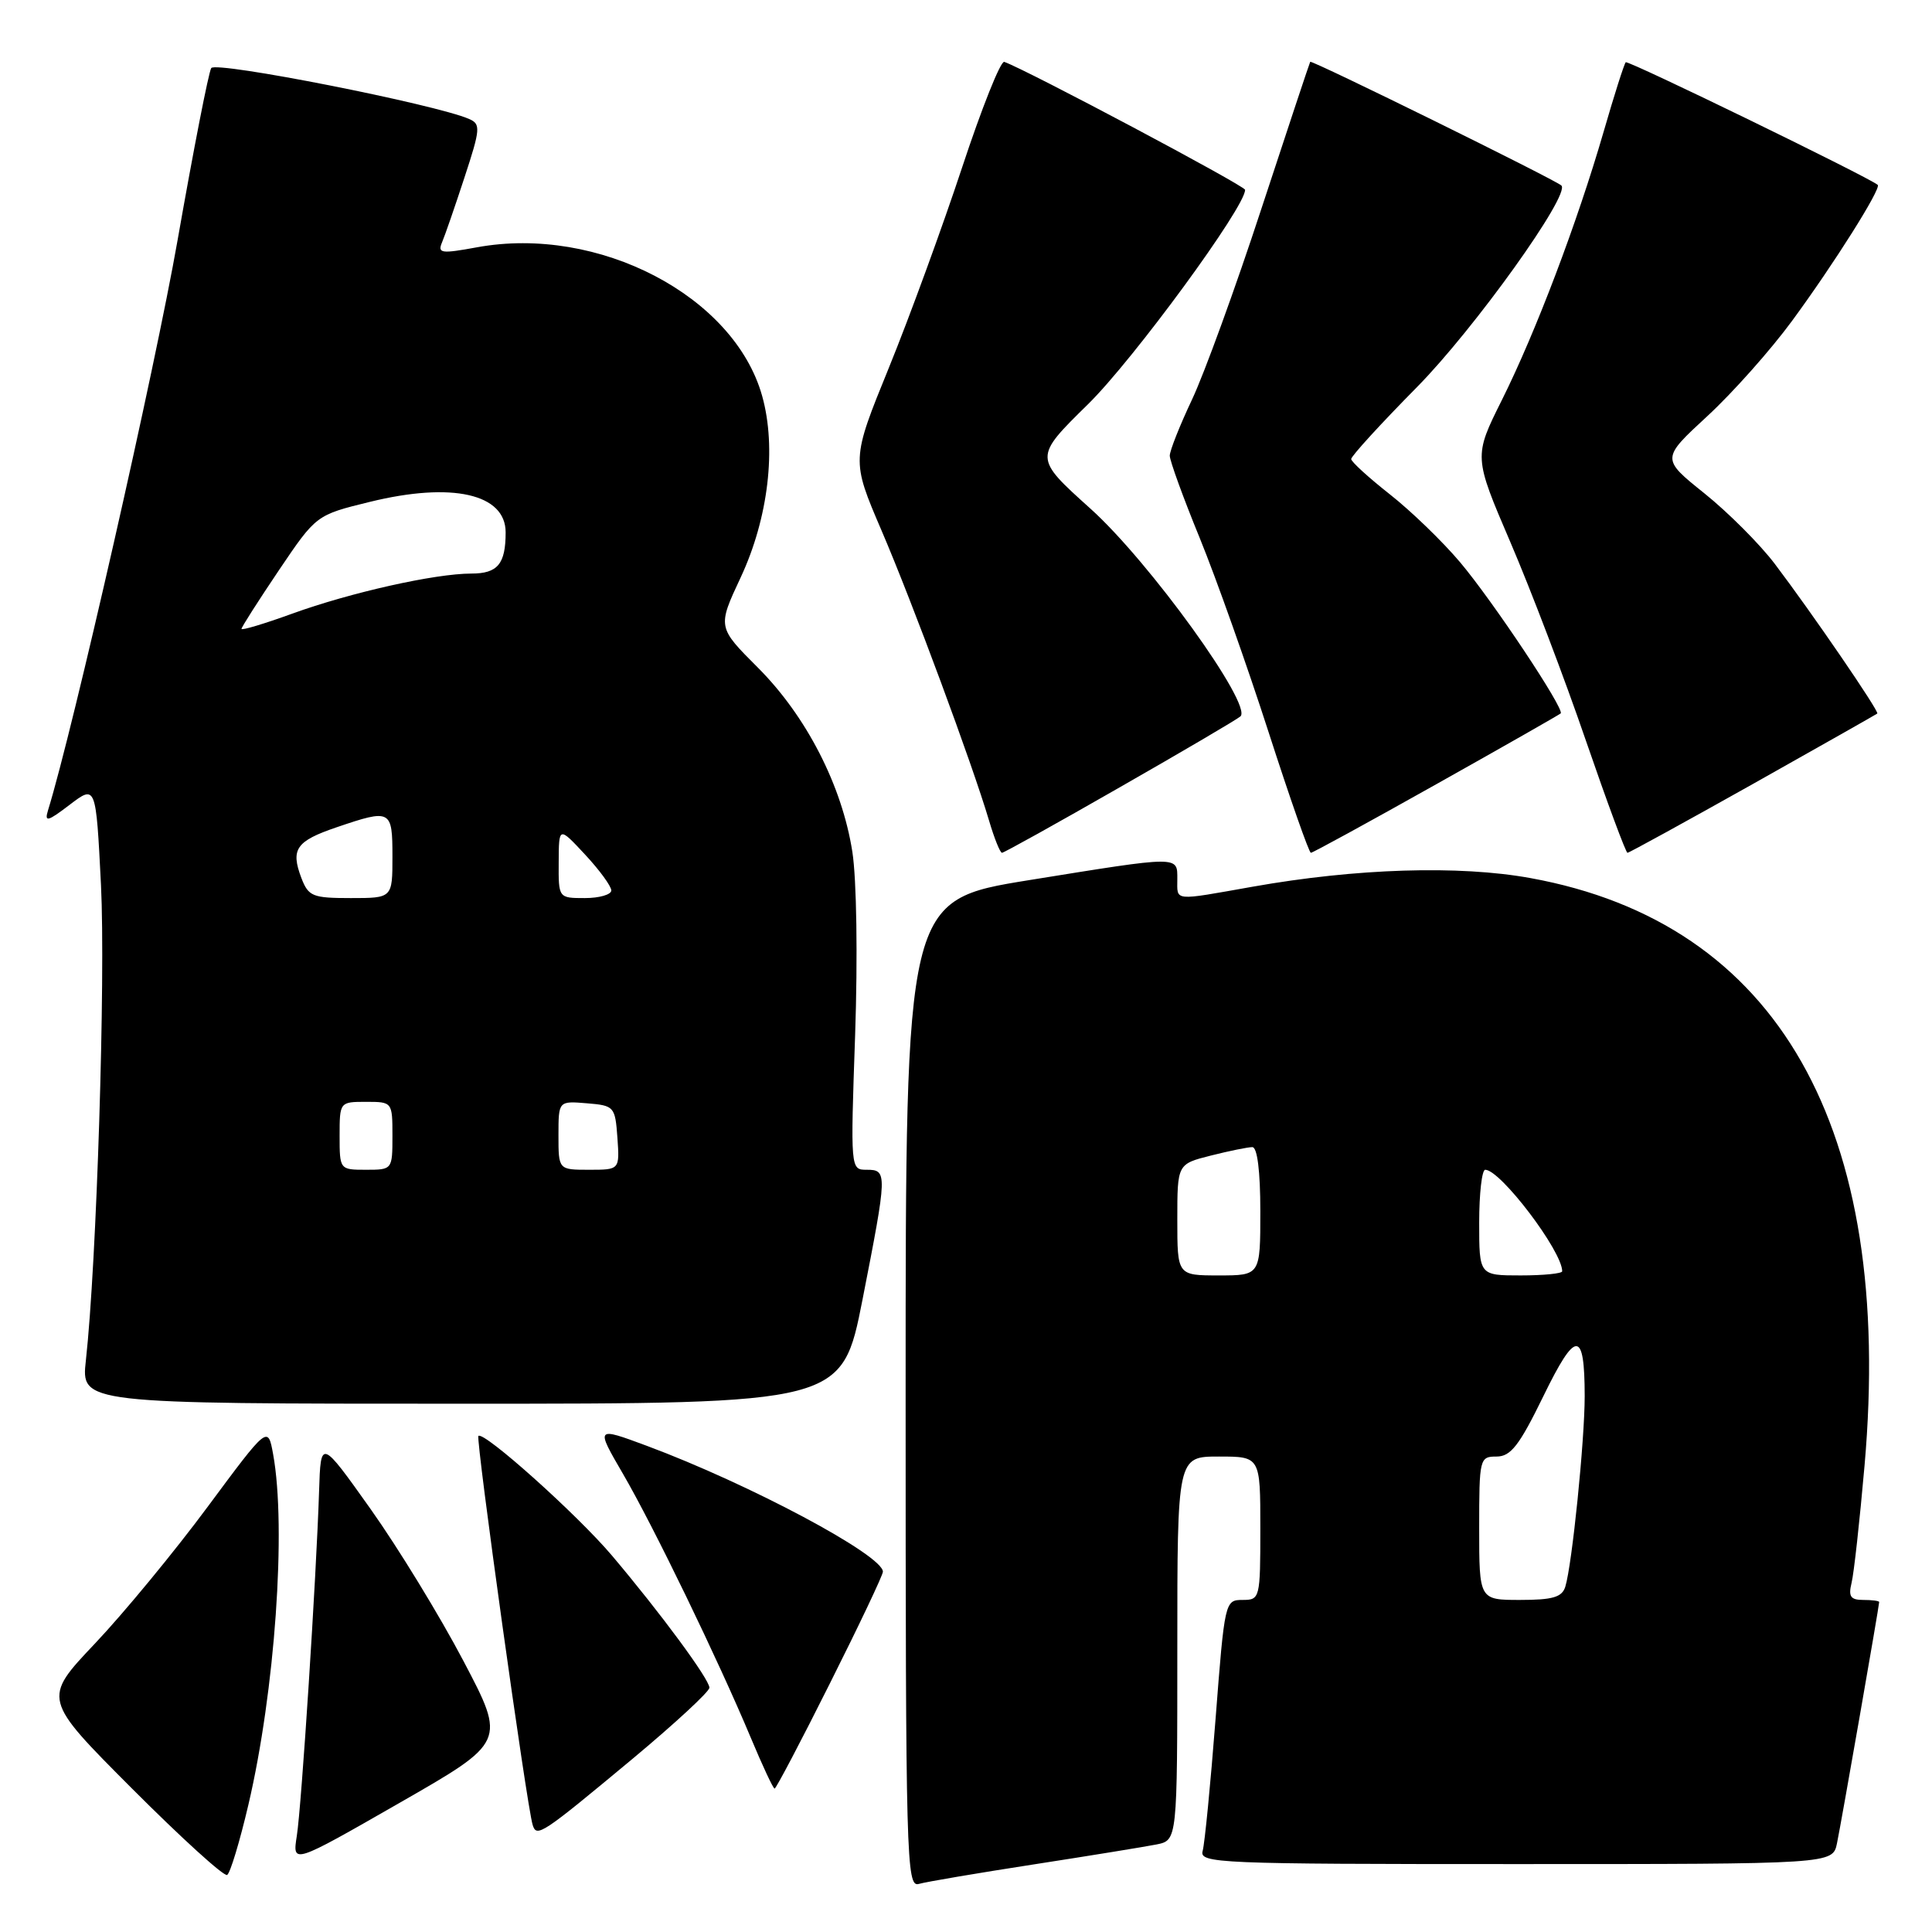 <?xml version="1.0" encoding="UTF-8" standalone="no"?>
<!DOCTYPE svg PUBLIC "-//W3C//DTD SVG 1.1//EN" "http://www.w3.org/Graphics/SVG/1.1/DTD/svg11.dtd" >
<svg xmlns="http://www.w3.org/2000/svg" xmlns:xlink="http://www.w3.org/1999/xlink" version="1.1" viewBox="0 0 256 256">
 <g >
 <path fill="currentColor"
d=" M 137.00 247.04 C 144.43 245.89 151.74 244.70 153.25 244.40 C 156.00 243.84 156.00 243.84 156.00 218.42 C 156.00 193.00 156.00 193.00 161.50 193.00 C 167.00 193.00 167.00 193.00 167.00 202.50 C 167.00 211.82 166.95 212.00 164.64 212.00 C 162.31 212.00 162.27 212.21 161.07 227.75 C 160.40 236.41 159.63 244.29 159.36 245.25 C 158.89 246.90 161.34 247.00 200.85 247.00 C 242.84 247.00 242.84 247.00 243.41 244.25 C 243.98 241.51 249.00 212.80 249.00 212.28 C 249.00 212.12 248.05 212.00 246.89 212.00 C 245.21 212.00 244.90 211.55 245.34 209.75 C 245.65 208.51 246.42 201.52 247.06 194.21 C 251.00 149.41 235.59 122.30 202.79 116.35 C 193.35 114.63 179.69 115.06 166.00 117.49 C 155.33 119.38 156.00 119.45 156.00 116.50 C 156.00 113.38 156.47 113.38 136.31 116.63 C 120.00 119.27 120.00 119.27 120.00 184.70 C 120.00 246.54 120.10 250.11 121.75 249.63 C 122.71 249.35 129.57 248.19 137.00 247.04 Z  M 32.91 239.15 C 36.43 224.14 37.97 202.45 36.19 192.69 C 35.50 188.89 35.50 188.89 27.50 199.68 C 23.10 205.62 16.38 213.77 12.57 217.79 C 5.64 225.11 5.64 225.11 17.50 237.00 C 24.03 243.54 29.69 248.69 30.10 248.44 C 30.51 248.19 31.77 244.01 32.91 239.15 Z  M 61.40 220.07 C 58.29 214.15 52.77 205.12 49.13 199.99 C 42.50 190.66 42.50 190.66 42.28 197.58 C 41.91 209.06 39.96 239.24 39.33 243.26 C 38.74 247.03 38.74 247.03 52.89 238.92 C 67.05 230.81 67.05 230.81 61.40 220.07 Z  M 83.83 233.04 C 89.42 228.38 94.00 224.15 94.00 223.63 C 94.00 222.51 87.51 213.71 81.07 206.10 C 76.47 200.67 64.09 189.58 63.39 190.27 C 63.02 190.65 69.80 239.31 70.58 241.81 C 71.11 243.52 71.75 243.09 83.83 233.04 Z  M 109.99 223.01 C 113.85 215.32 117.00 208.68 116.99 208.26 C 116.97 206.06 99.30 196.64 85.71 191.58 C 78.92 189.06 78.92 189.06 82.54 195.28 C 86.59 202.24 95.18 219.98 99.48 230.25 C 101.03 233.96 102.45 237.00 102.64 237.00 C 102.83 237.00 106.14 230.71 109.99 223.01 Z  M 114.29 172.19 C 117.58 155.41 117.60 155.00 114.84 155.00 C 112.69 155.00 112.69 154.96 113.31 137.11 C 113.66 126.82 113.51 116.53 112.94 112.86 C 111.57 104.10 106.85 94.90 100.43 88.47 C 95.06 83.10 95.06 83.10 98.15 76.50 C 101.81 68.66 102.92 59.35 100.99 52.47 C 97.28 39.20 79.27 29.82 63.19 32.77 C 58.46 33.64 57.96 33.57 58.57 32.12 C 58.95 31.23 60.29 27.35 61.55 23.50 C 63.66 17.08 63.71 16.44 62.17 15.77 C 57.77 13.83 28.58 8.07 27.99 9.02 C 27.64 9.58 25.64 19.82 23.54 31.77 C 20.55 48.84 9.68 96.66 6.36 107.38 C 5.87 108.98 6.31 108.87 9.24 106.63 C 12.71 103.99 12.71 103.99 13.38 117.24 C 14.00 129.65 12.81 167.36 11.38 180.25 C 10.74 186.00 10.74 186.00 61.16 186.00 C 111.57 186.00 111.57 186.00 114.29 172.19 Z  M 148.36 104.33 C 156.69 99.57 163.89 95.34 164.36 94.93 C 166.04 93.47 152.28 74.39 144.48 67.39 C 136.97 60.63 136.97 60.63 144.16 53.57 C 150.17 47.67 165.05 27.36 164.98 25.15 C 164.96 24.61 135.91 9.18 133.07 8.20 C 132.59 8.03 130.08 14.33 127.48 22.20 C 124.88 30.06 120.52 42.00 117.78 48.73 C 112.80 60.95 112.80 60.95 116.81 70.30 C 120.93 79.91 128.82 101.20 131.06 108.75 C 131.75 111.09 132.52 113.00 132.77 113.00 C 133.02 113.00 140.04 109.10 148.36 104.33 Z  M 190.32 103.91 C 199.22 98.92 206.64 94.69 206.80 94.53 C 207.35 93.98 197.78 79.61 193.47 74.50 C 191.15 71.75 186.96 67.70 184.16 65.50 C 181.37 63.30 179.06 61.20 179.04 60.83 C 179.02 60.46 182.94 56.17 187.75 51.30 C 195.34 43.61 208.14 25.74 206.89 24.58 C 206.03 23.79 173.77 7.90 173.61 8.19 C 173.51 8.36 170.61 17.10 167.16 27.60 C 163.72 38.11 159.57 49.51 157.95 52.94 C 156.33 56.37 155.00 59.72 155.00 60.38 C 155.00 61.04 156.78 65.95 158.97 71.29 C 161.15 76.63 165.25 88.20 168.09 97.00 C 170.93 105.80 173.45 113.00 173.70 113.00 C 173.94 113.00 181.42 108.91 190.32 103.91 Z  M 232.27 103.88 C 241.20 98.86 248.61 94.66 248.75 94.55 C 249.05 94.29 240.06 81.17 235.18 74.73 C 233.19 72.10 228.98 67.89 225.84 65.37 C 220.12 60.78 220.12 60.78 226.23 55.14 C 229.59 52.04 234.65 46.35 237.47 42.50 C 243.01 34.96 249.31 24.96 248.81 24.50 C 247.74 23.54 215.72 7.95 215.42 8.25 C 215.21 8.46 213.89 12.60 212.49 17.45 C 208.99 29.52 203.50 44.00 199.01 53.00 C 195.27 60.50 195.27 60.50 200.14 71.86 C 202.82 78.10 207.32 89.91 210.13 98.11 C 212.95 106.30 215.43 113.00 215.65 113.00 C 215.86 113.00 223.34 108.89 232.27 103.88 Z  M 196.00 202.50 C 196.00 193.25 196.06 193.00 198.30 193.00 C 200.18 193.00 201.31 191.55 204.50 185.01 C 208.81 176.16 209.97 176.16 209.98 185.00 C 209.98 190.86 208.31 207.34 207.41 210.25 C 206.98 211.64 205.73 212.00 201.43 212.00 C 196.00 212.00 196.00 212.00 196.00 202.50 Z  M 156.00 161.62 C 156.00 154.24 156.00 154.24 160.44 153.12 C 162.89 152.50 165.36 152.00 165.94 152.00 C 166.60 152.00 167.00 155.19 167.00 160.50 C 167.00 169.00 167.00 169.00 161.50 169.00 C 156.00 169.00 156.00 169.00 156.00 161.62 Z  M 196.00 162.00 C 196.00 158.15 196.36 155.00 196.80 155.00 C 198.82 155.00 207.00 165.78 207.00 168.45 C 207.00 168.75 204.53 169.00 201.50 169.00 C 196.00 169.00 196.00 169.00 196.00 162.00 Z  M 45.00 150.50 C 45.00 146.02 45.02 146.00 48.50 146.00 C 51.98 146.00 52.00 146.02 52.00 150.50 C 52.00 154.98 51.98 155.00 48.50 155.00 C 45.02 155.00 45.00 154.98 45.00 150.50 Z  M 74.00 150.44 C 74.00 145.88 74.00 145.88 77.75 146.19 C 81.39 146.49 81.51 146.62 81.81 150.75 C 82.11 155.00 82.11 155.00 78.06 155.00 C 74.00 155.00 74.00 155.00 74.00 150.44 Z  M 39.93 116.33 C 38.49 112.52 39.23 111.45 44.60 109.62 C 51.81 107.17 52.00 107.27 52.00 113.50 C 52.00 119.00 52.00 119.00 46.48 119.00 C 41.41 119.00 40.87 118.78 39.93 116.33 Z  M 74.03 114.25 C 74.05 109.50 74.05 109.50 77.53 113.24 C 79.44 115.29 81.00 117.43 81.00 117.99 C 81.00 118.54 79.42 119.00 77.50 119.00 C 74.00 119.00 74.00 119.00 74.03 114.25 Z  M 32.00 83.33 C 32.00 83.10 34.23 79.61 36.95 75.57 C 41.90 68.24 41.90 68.24 49.01 66.50 C 59.89 63.83 67.00 65.43 67.00 70.54 C 67.00 74.73 65.95 76.00 62.46 76.00 C 57.65 76.00 46.44 78.51 38.70 81.32 C 35.01 82.66 32.00 83.56 32.00 83.33 Z "/>
</g>
</svg>